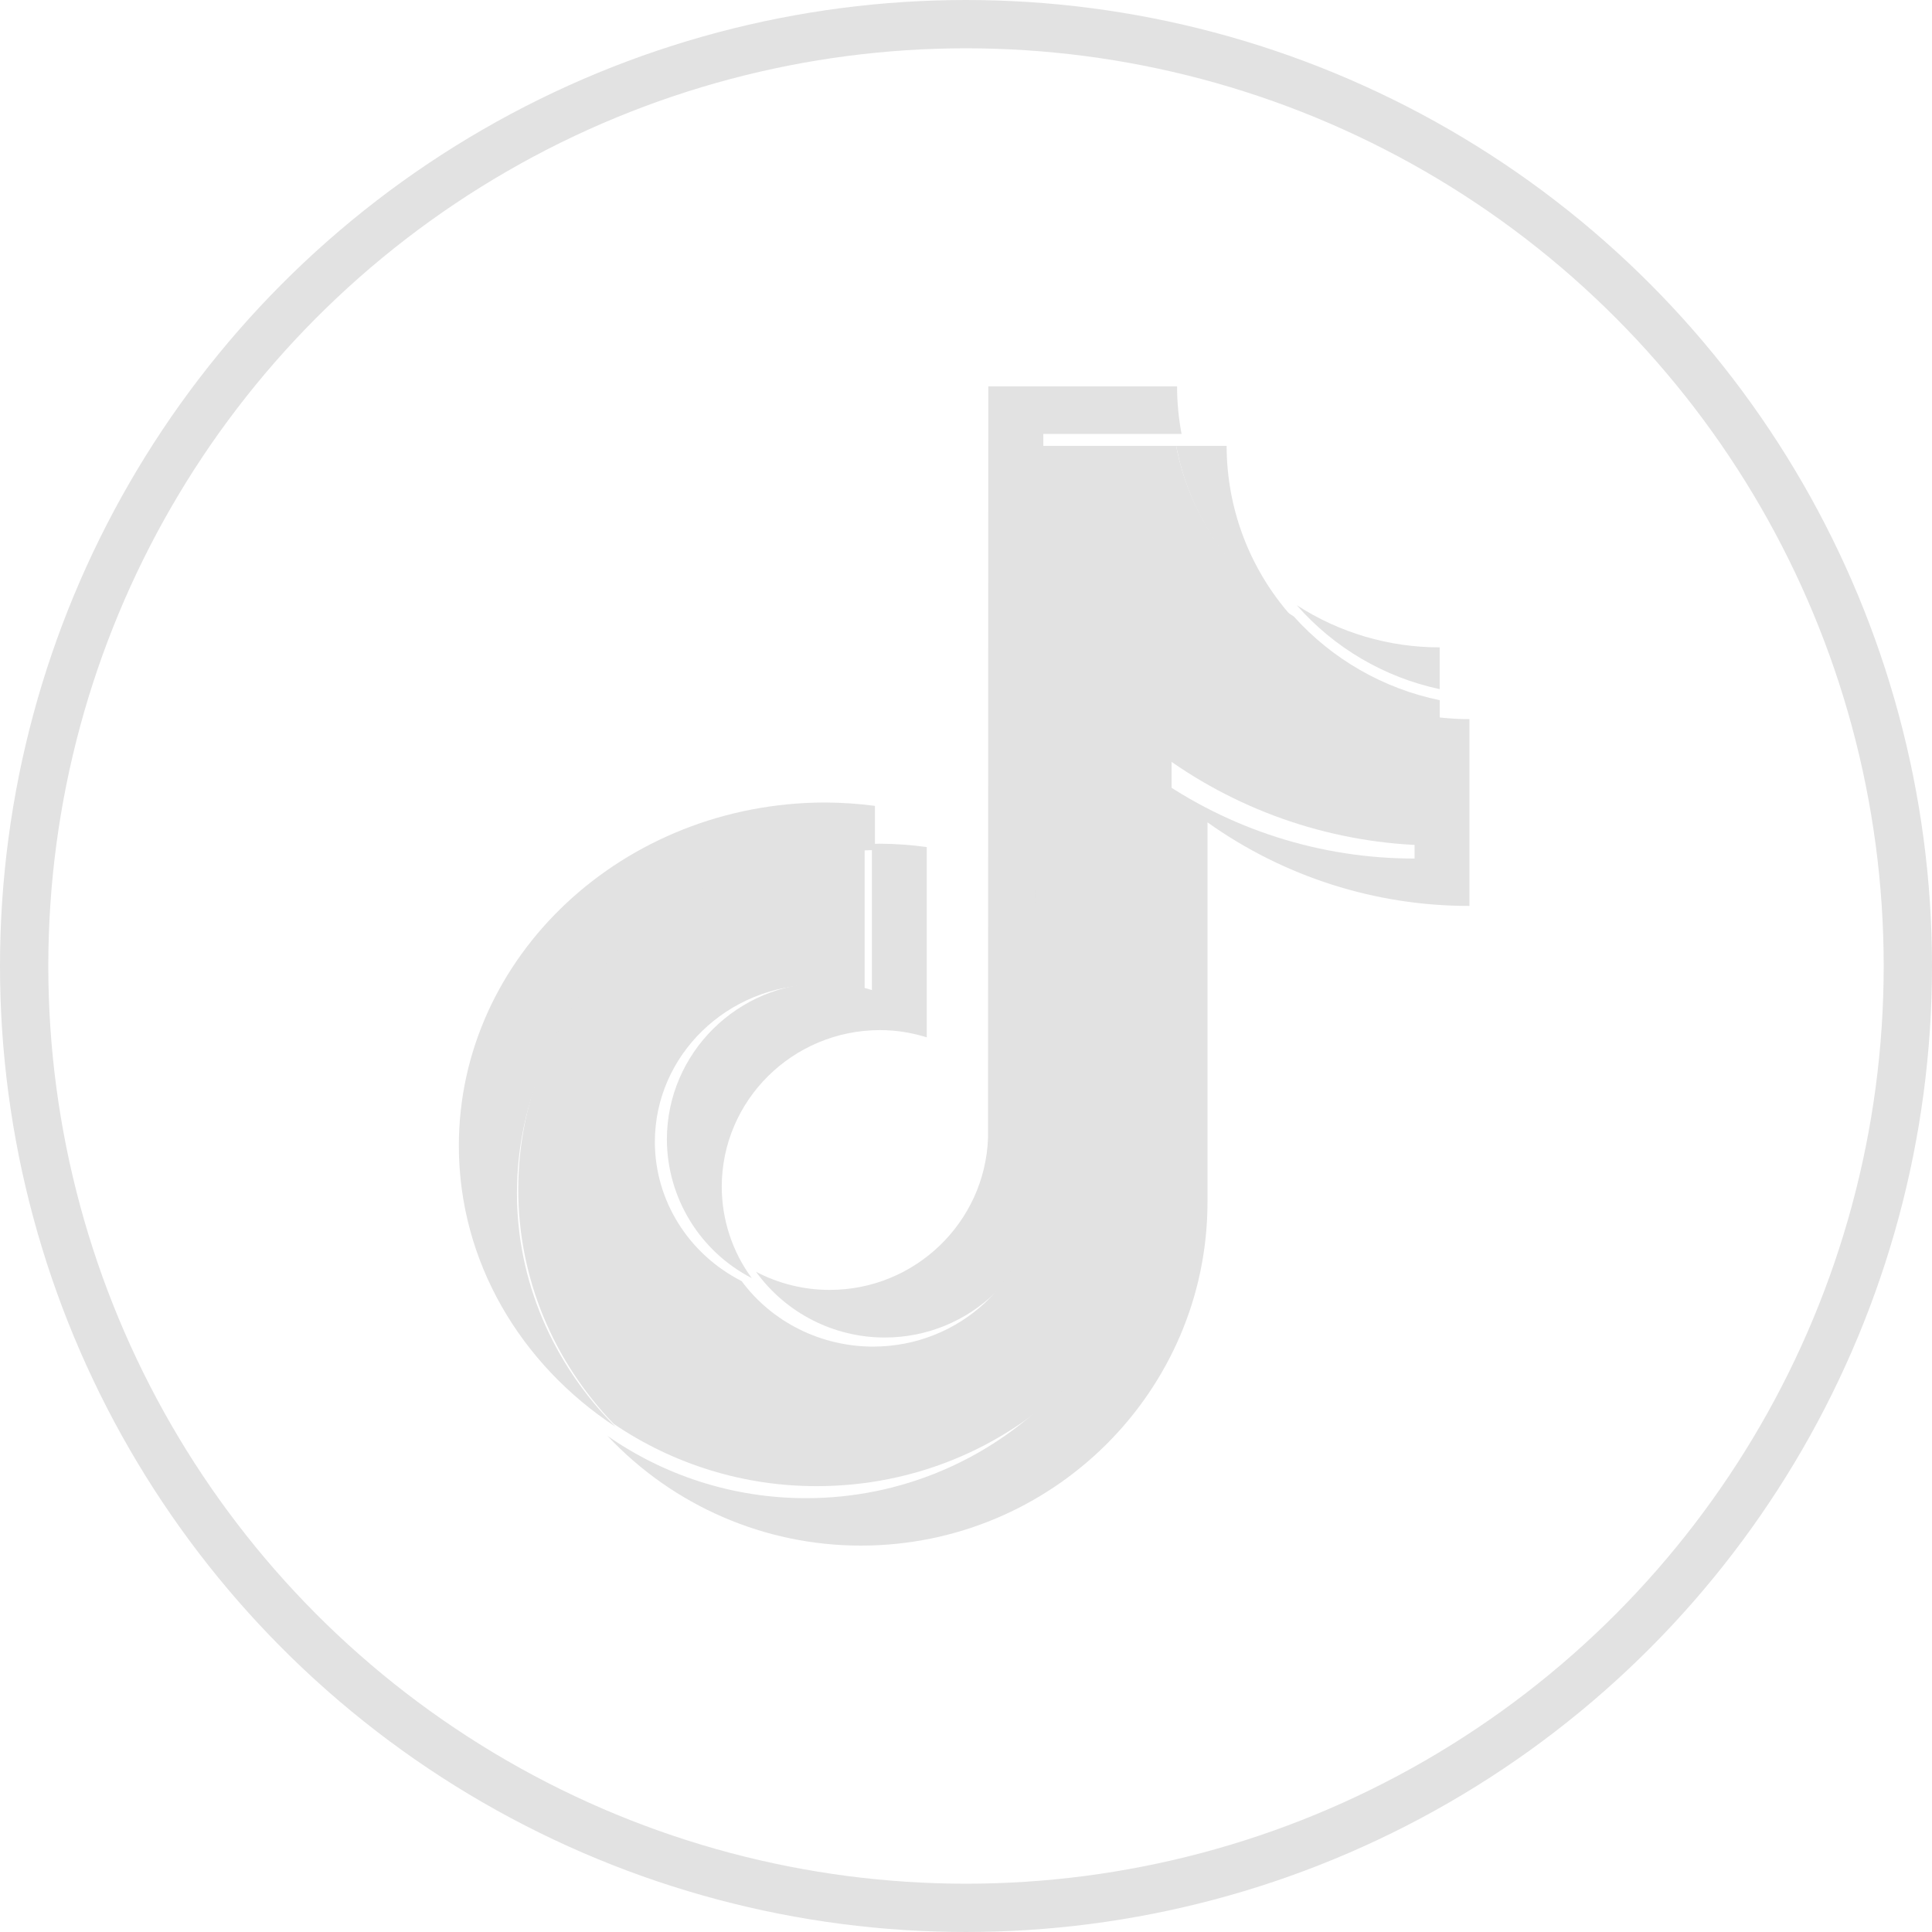 <svg width="40" height="40" viewBox="0 0 40 40" fill="none" xmlns="http://www.w3.org/2000/svg">
<circle cx="20" cy="20" r="19.5" stroke="#E2E2E2"/>
<g clip-path="url(#clip0_61_917)">
<path d="M18.115 17.599V16.685C17.776 16.64 17.434 16.617 17.092 16.615C12.906 16.615 9.5 19.803 9.5 23.721C9.5 26.124 10.784 28.252 12.741 29.538C11.431 28.226 10.701 26.497 10.703 24.701C10.703 20.839 14.011 17.689 18.115 17.599Z" fill="#E2E2E2"/>
<path d="M18.317 27.692C20.086 27.692 21.529 26.294 21.595 24.55L21.601 8.985H24.463C24.402 8.66 24.37 8.331 24.37 8H20.462L20.456 23.565C20.39 25.308 18.946 26.706 17.177 26.706C16.646 26.706 16.123 26.578 15.653 26.331C16.27 27.185 17.262 27.692 18.317 27.692ZM29.807 14.268V13.403C28.757 13.404 27.728 13.1 26.847 12.529C27.62 13.412 28.659 14.023 29.808 14.268" fill="#E2E2E2"/>
<path d="M26.73 12.75C25.871 11.779 25.397 10.527 25.396 9.231H24.352C24.628 10.68 25.489 11.953 26.73 12.75ZM17.084 20.348C15.275 20.35 13.809 21.801 13.807 23.591C13.811 24.799 14.49 25.908 15.564 26.462C15.161 25.913 14.944 25.251 14.943 24.57C14.945 22.78 16.411 21.329 18.22 21.327C18.559 21.327 18.882 21.382 19.188 21.477V17.538C18.867 17.493 18.544 17.47 18.22 17.468C18.164 17.468 18.108 17.472 18.052 17.473V20.498C17.739 20.399 17.413 20.349 17.084 20.348Z" fill="#E2E2E2"/>
<path d="M29.287 14.769V17.775C27.343 17.778 25.446 17.173 23.863 16.045V23.901C23.863 27.826 20.645 31.018 16.689 31.018C15.16 31.018 13.742 30.54 12.577 29.728C13.936 31.178 15.837 32.002 17.825 32C21.781 32 25 28.807 25 24.884V17.026C26.583 18.154 28.479 18.759 30.423 18.756V14.889C30.041 14.889 29.66 14.849 29.287 14.769Z" fill="#E2E2E2"/>
<path d="M24.256 23.643V15.774C25.885 16.906 27.823 17.511 29.808 17.506V14.497C28.641 14.256 27.581 13.648 26.785 12.762C25.51 11.958 24.63 10.682 24.35 9.231H21.429L21.423 24.748C21.355 26.486 19.881 27.88 18.075 27.88C16.996 27.879 15.984 27.374 15.355 26.524C14.251 25.962 13.559 24.852 13.558 23.642C13.56 21.846 15.06 20.39 16.912 20.388C17.257 20.388 17.588 20.443 17.901 20.539V17.503C13.932 17.593 10.73 20.752 10.73 24.625C10.73 26.499 11.481 28.204 12.703 29.477C13.944 30.322 15.411 30.772 16.912 30.769C20.961 30.769 24.256 27.572 24.256 23.643Z" fill="#E2E2E2"/>
</g>
<defs>
<clipPath id="clip0_61_917">
<rect width="24" height="24" fill="white" transform="translate(8 8)"/>
</clipPath>
</defs>
</svg>
